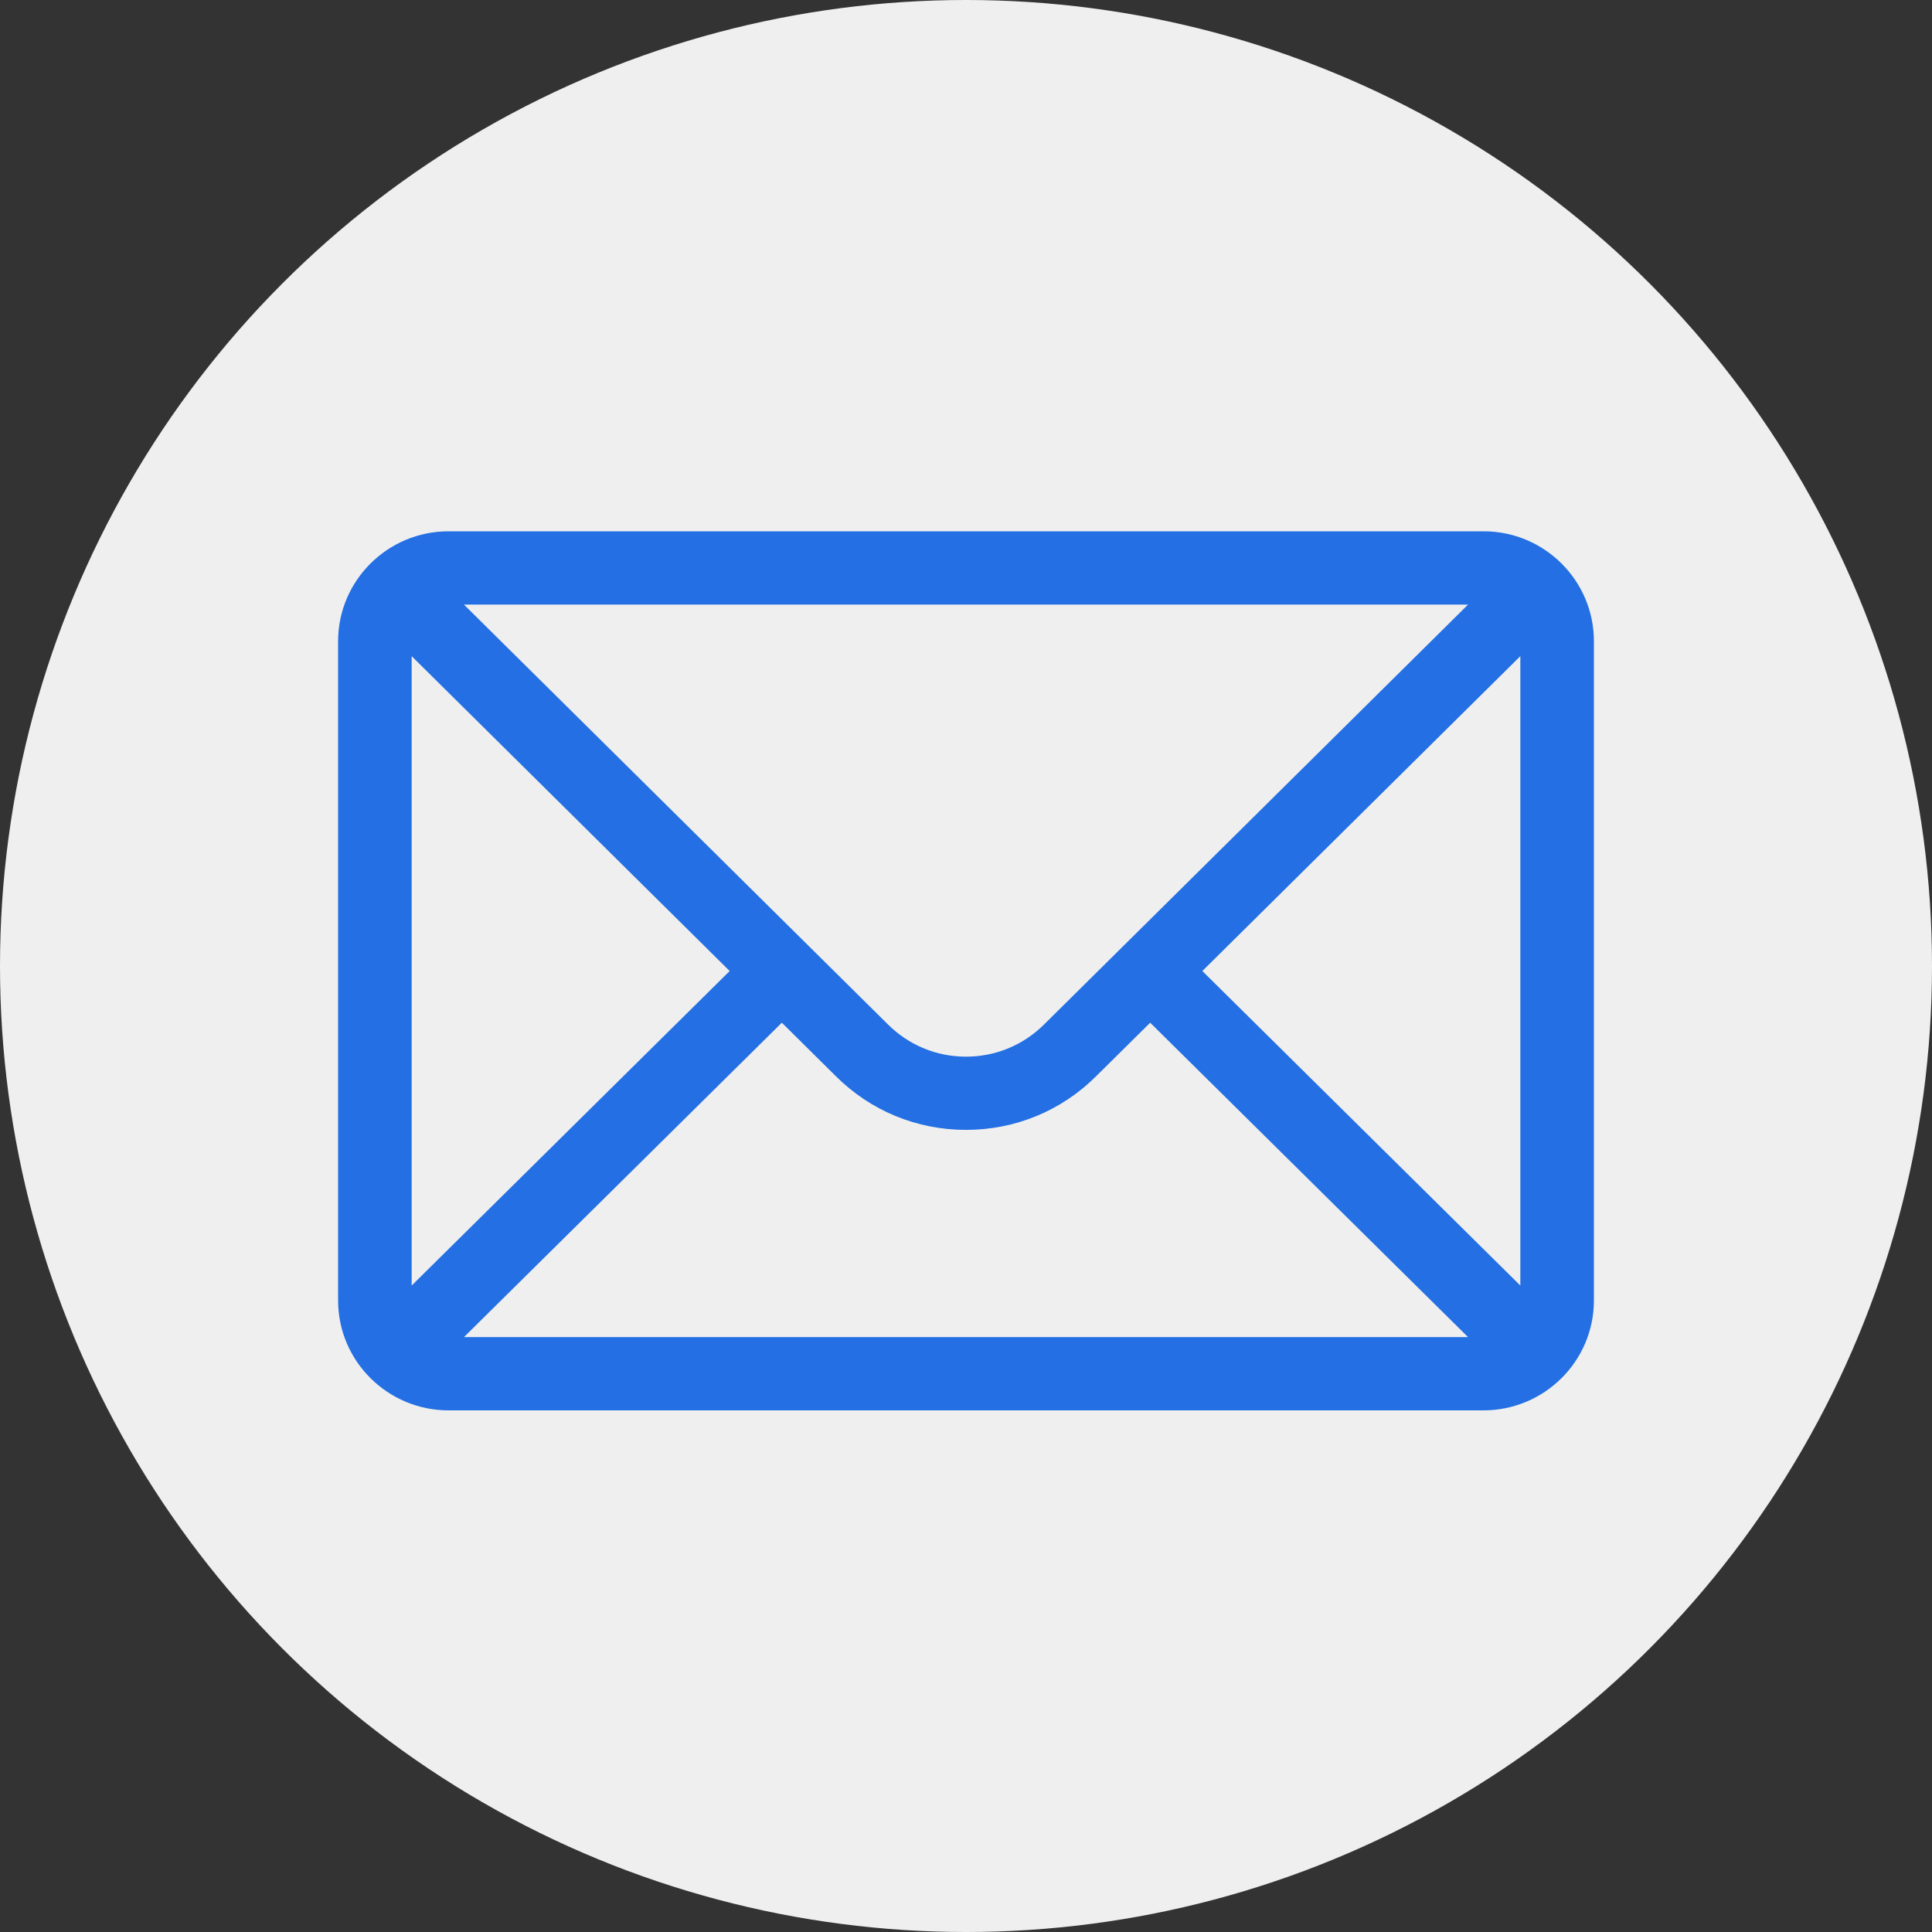 <svg width="40" height="40" viewBox="0 0 40 40" fill="none" xmlns="http://www.w3.org/2000/svg">
<rect x="0" y="0" width="40" height="40" fill="#333333" stroke="none"/>
<circle cx="20" cy="20" r="20" fill="#EFEFEF"/>
<path d="M30.715 11H9.285C8.023 11 7 12.024 7 13.275V26.925C7 28.183 8.03 29.2 9.285 29.2H30.715C31.967 29.2 33 28.187 33 26.925V13.275C33 12.027 31.982 11 30.715 11ZM30.395 12.517L21.616 21.211C21.184 21.64 20.61 21.877 20 21.877C19.39 21.877 18.816 21.64 18.383 21.209L9.605 12.517H30.395ZM8.523 26.616V13.585L15.107 20.104L8.523 26.616ZM9.606 27.683L16.187 21.174L17.307 22.283C18.026 22.999 18.983 23.393 20 23.393C21.017 23.393 21.974 22.999 22.692 22.284L23.813 21.174L30.394 27.683H9.606ZM31.477 26.616L24.893 20.104L31.477 13.585V26.616Z" fill="#236FE3"/>
</svg>
